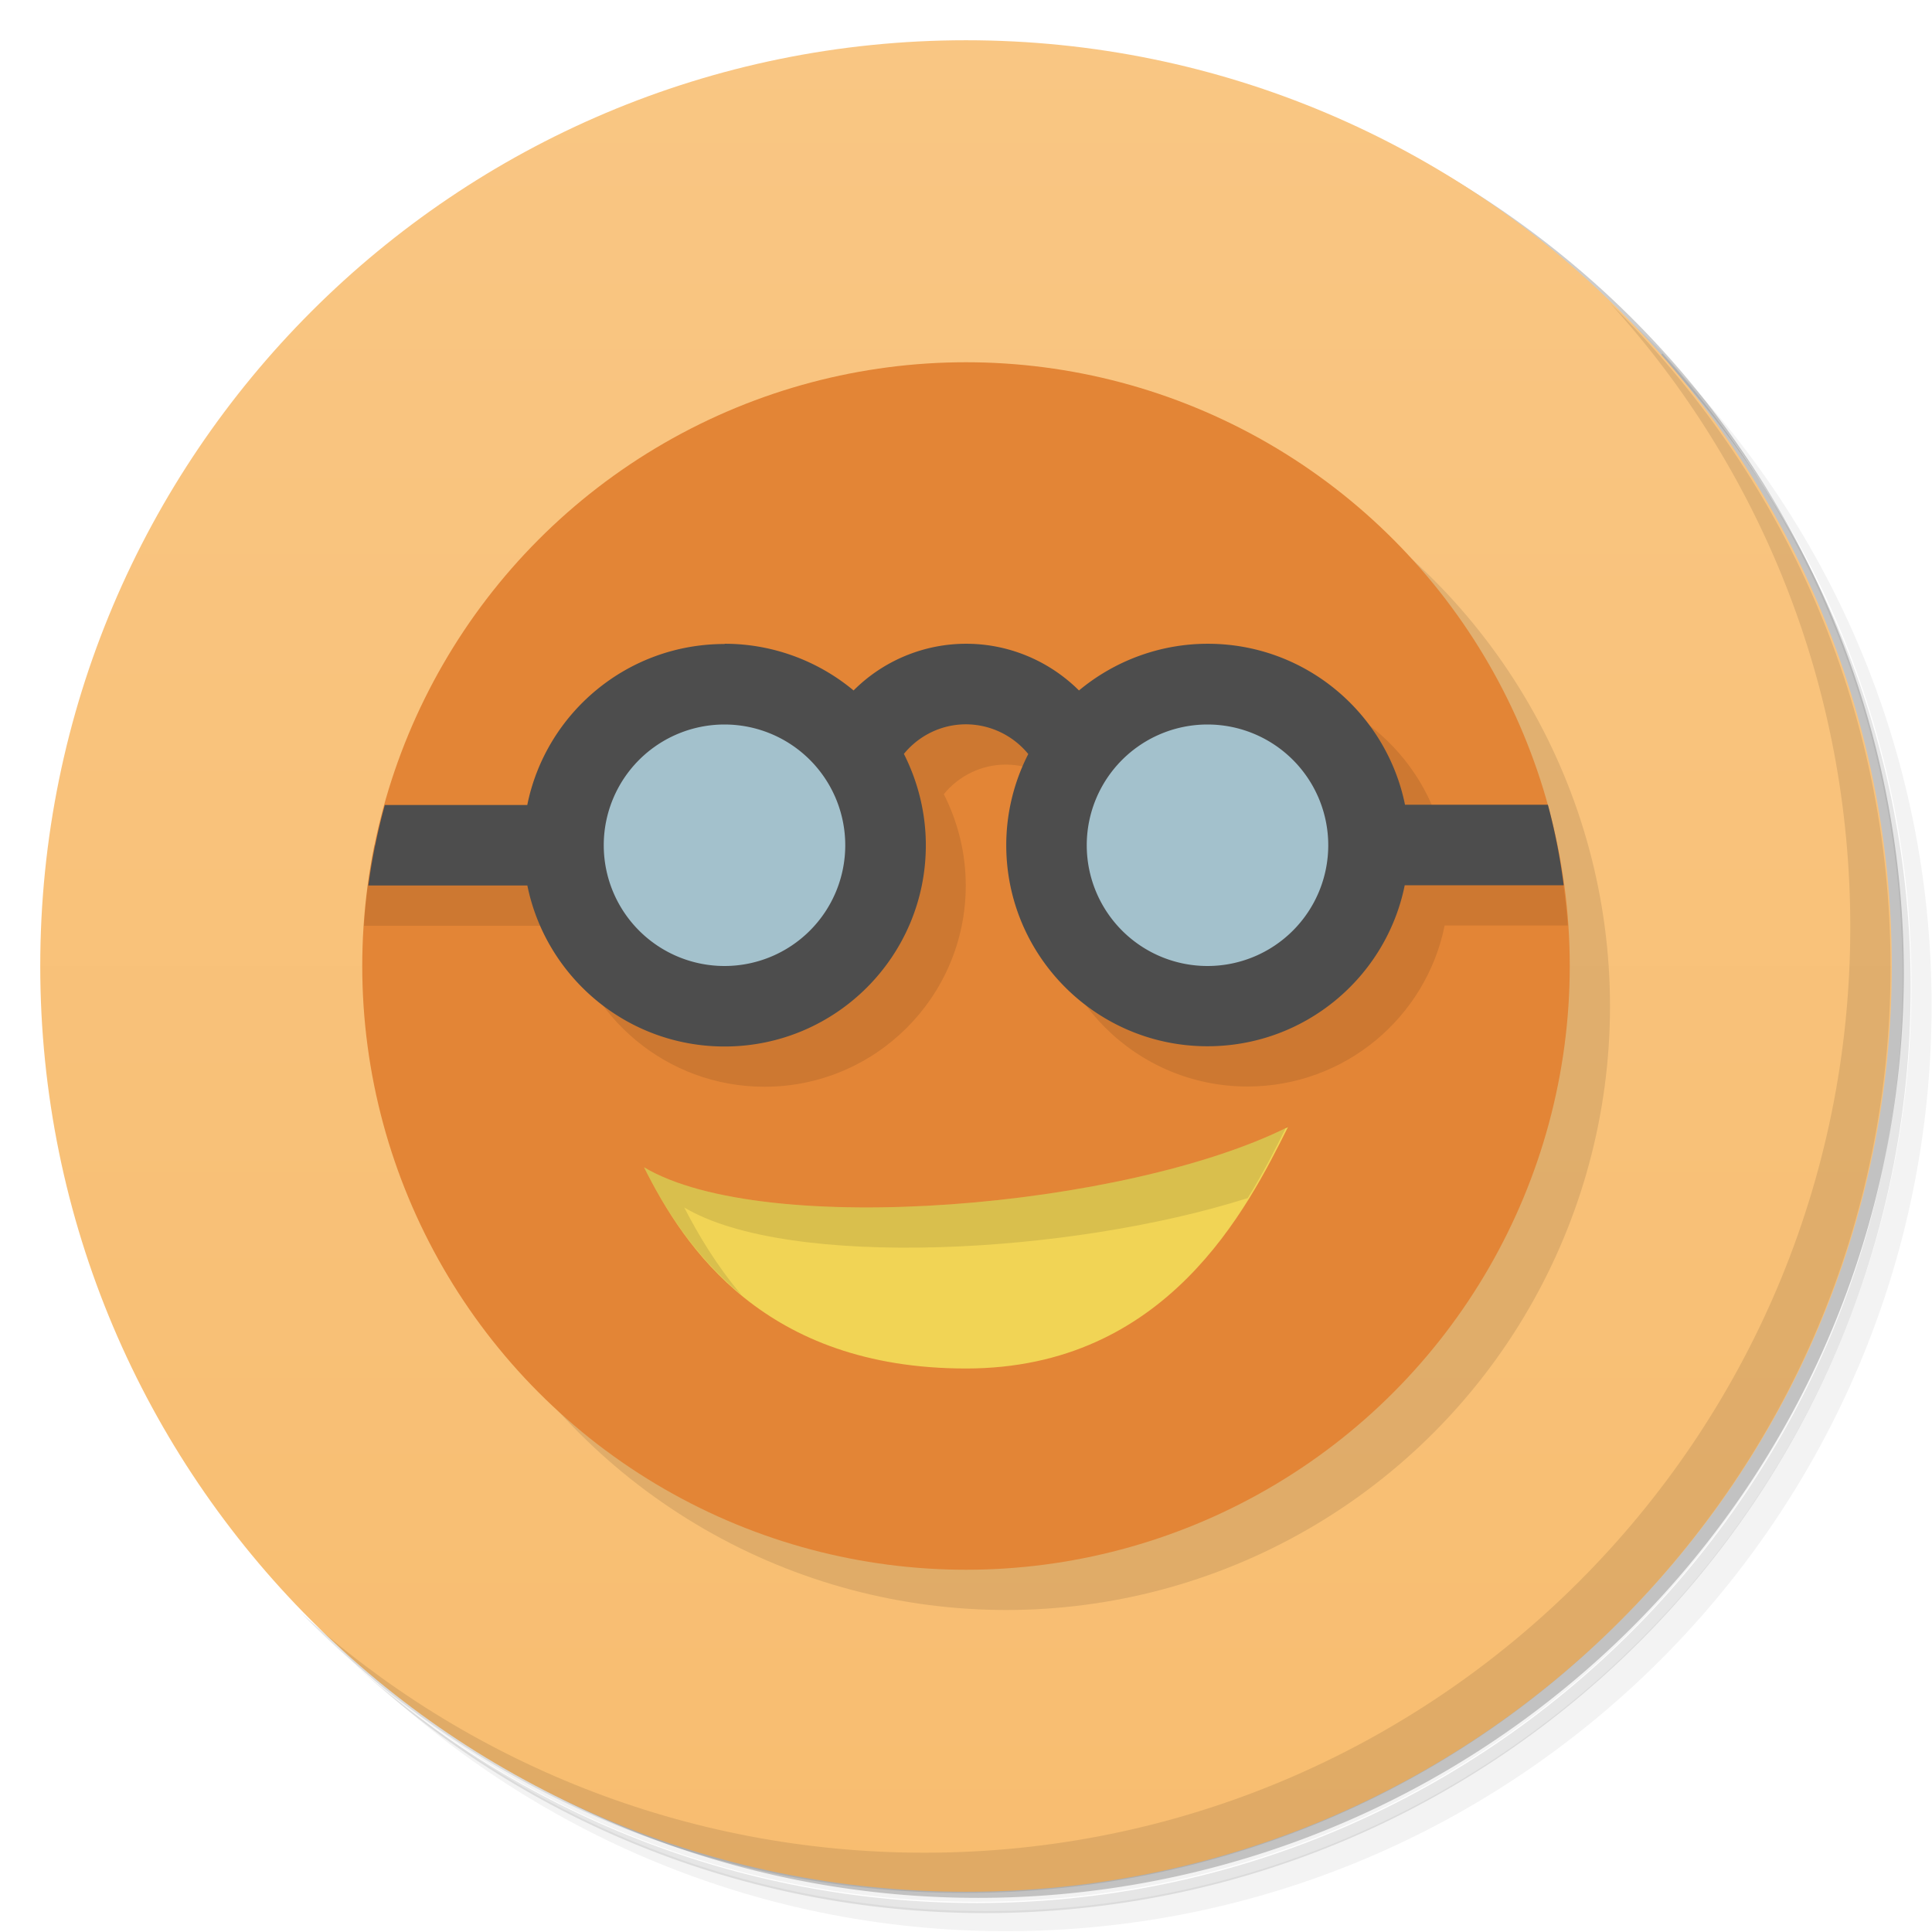 <svg version="1.1" viewBox="0 0 48 48" xmlns="http://www.w3.org/2000/svg">
 <defs>
  <linearGradient id="bg" x1="1" x2="47" gradientTransform="rotate(-90 24 24)" gradientUnits="userSpaceOnUse">
   <stop style="stop-color:#f8bd70" offset="0"/>
   <stop style="stop-color:#f9c683" offset="1"/>
  </linearGradient>
 </defs>
 <path d="m36.3 5c5.86 4.06 9.69 10.8 9.69 18.5 0 12.4-10.1 22.5-22.5 22.5-7.67 0-14.4-3.83-18.5-9.69 1.04 1.82 2.31 3.5 3.78 4.97 4.08 3.71 9.51 5.97 15.5 5.97 12.7 0 23-10.3 23-23 0-5.95-2.26-11.4-5.97-15.5-1.47-1.48-3.15-2.74-4.97-3.78zm4.97 3.78c3.85 4.11 6.22 9.64 6.22 15.7 0 12.7-10.3 23-23 23-6.08 0-11.6-2.36-15.7-6.22 4.16 4.14 9.88 6.72 16.2 6.72 12.7 0 23-10.3 23-23 0-6.34-2.58-12.1-6.72-16.2z" style="opacity:.05"/>
 <path d="m41.3 8.78c3.71 4.08 5.97 9.51 5.97 15.5 0 12.7-10.3 23-23 23-5.95 0-11.4-2.26-15.5-5.97 4.11 3.85 9.64 6.22 15.7 6.22 12.7 0 23-10.3 23-23 0-6.08-2.36-11.6-6.22-15.7z" style="opacity:.1"/>
 <path d="m31.2 2.38c8.62 3.15 14.8 11.4 14.8 21.1 0 12.4-10.1 22.5-22.5 22.5-9.71 0-18-6.14-21.1-14.8a23 23 0 0 0 44.9-7 23 23 0 0 0-16-21.9z" style="opacity:.2"/>
 <path d="m24 1c12.7 0 23 10.3 23 23s-10.3 23-23 23-23-10.3-23-23 10.3-23 23-23z" style="fill:url(#bg)"/>
 <path d="m40 7.53c3.71 4.08 5.97 9.51 5.97 15.5 0 12.7-10.3 23-23 23-5.95 0-11.4-2.26-15.5-5.97 4.18 4.29 10 6.97 16.5 6.97 12.7 0 23-10.3 23-23 0-6.46-2.68-12.3-6.97-16.5z" style="opacity:.1"/>
 <circle cx="25" cy="25" r="15" style="opacity:.1"/>
 <circle cx="24" cy="24" r="15" style="fill:#e38536"/>
 <path d="m32 28c-1 2-3 6-8 6s-7-3-8-5c3 1.79 12 1 16-1z" style="fill:#f1d455"/>
 <path d="m32 28c-4 2-13 2.79-16 1 0.488 0.975 1.22 2.18 2.42 3.17-0.625-0.738-1.08-1.51-1.42-2.17 2.58 1.54 9.58 1.17 14-0.234 0.401-0.65 0.711-1.27 0.959-1.77" style="opacity:.1"/>
 <path d="m19 17c-2.42 0-4.44 1.72-4.9 4h-4.8c-0.13 0.66-0.216 1.33-0.256 2h5.05c0.463 2.28 2.48 4 4.9 4 2.76 0 5-2.24 5-5 0-0.788-0.187-1.56-0.545-2.27 0.379-0.464 0.946-0.735 1.54-0.734 0.6 0 1.17 0.273 1.55 0.738-0.358 0.7-0.546 1.48-0.547 2.26-2e-3 2.76 2.24 5 5 5 2.42 0 4.44-1.72 4.9-4h3.06c-0.05-0.672-0.145-1.34-0.285-2h-2.78c-0.463-2.28-2.48-4-4.9-4-1.17 0-3.2 1-3.2 1l-5.61-4e-3s-2.03-0.998-3.2-0.998z" style="opacity:.1"/>
 <path d="m18 16c-2.42 0-4.44 1.72-4.9 4h-3.54a15 15 0 0 0-0.408 2h3.95c0.463 2.28 2.48 4 4.9 4 2.76 0 5-2.24 5-5 0-0.788-0.187-1.56-0.545-2.27 0.379-0.464 0.946-0.735 1.54-0.734 0.6 0 1.17 0.273 1.55 0.738-0.358 0.7-0.546 1.47-0.547 2.26-2e-3 2.76 2.24 5 5 5 2.42 0 4.44-1.72 4.9-4h3.95a15 15 0 0 0-0.393-2h-3.55c-0.463-2.28-2.48-4-4.9-4-1.17 0-2.3 0.412-3.2 1.16-0.746-0.74-1.75-1.16-2.8-1.16-1.05-1e-3 -2.06 0.418-2.8 1.16-0.897-0.747-2.03-1.16-3.2-1.16z" style="fill:#4d4d4d"/>
 <path d="m18 18a3 3 0 0 0-3 3 3 3 0 0 0 3 3 3 3 0 0 0 3-3 3 3 0 0 0-3-3zm12 0a3 3 0 0 0-3 3 3 3 0 0 0 3 3 3 3 0 0 0 3-3 3 3 0 0 0-3-3z" style="fill:#a3c1cc"/>
</svg>
